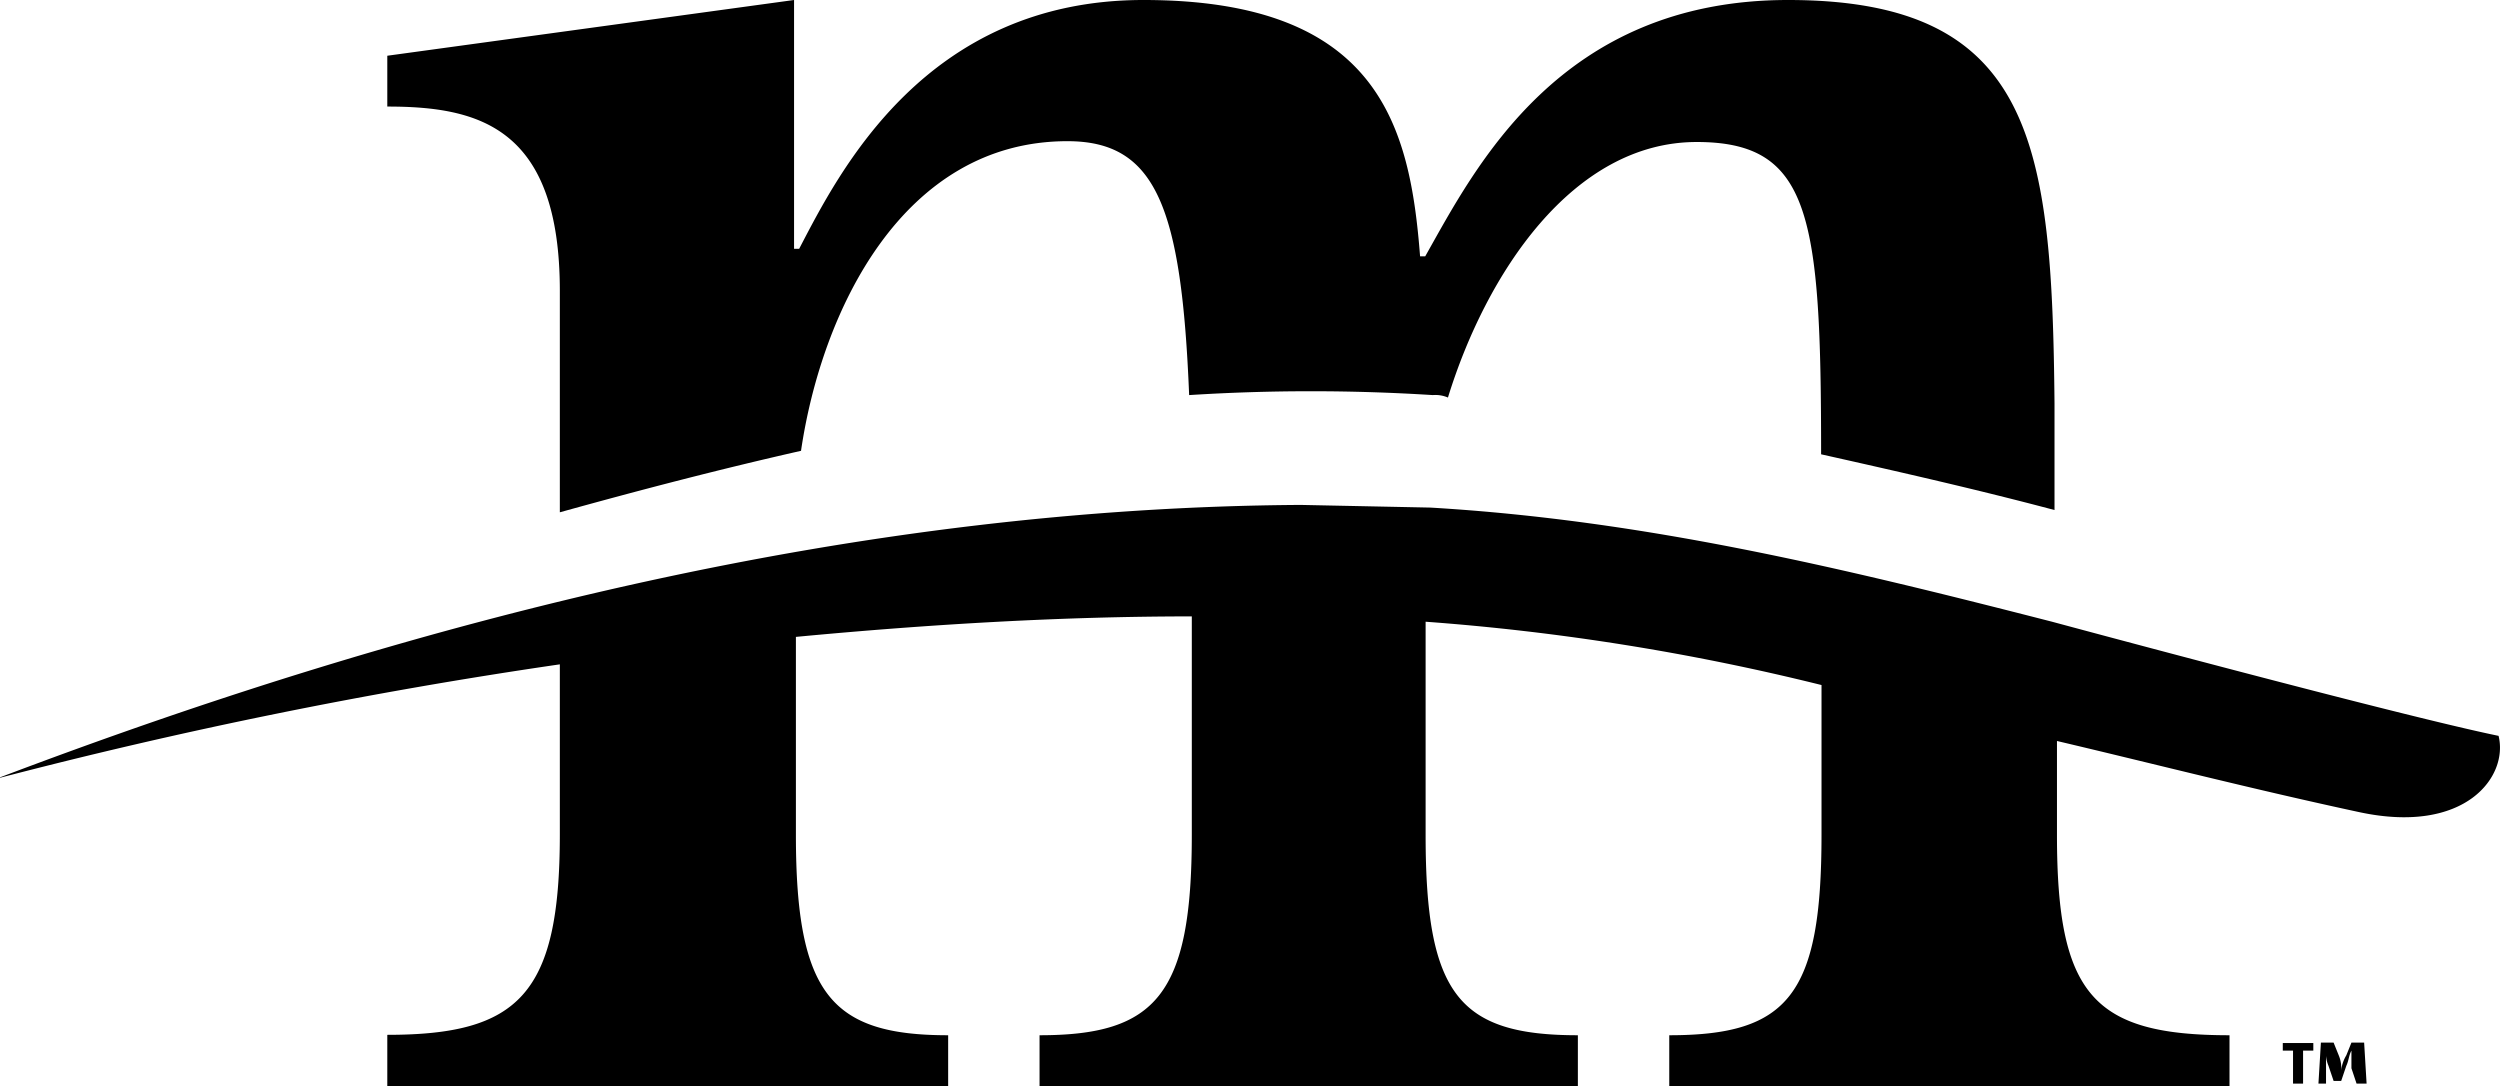 <svg id="fd859de1-6597-4f6c-8960-fbeae9a1efbb" data-name="Layer 2" xmlns="http://www.w3.org/2000/svg" width="122" height="53" viewBox="0 0 122 53"><title>logo</title><g id="e21f4953-30f9-4d6e-9cb8-915fae0a795a" data-name="Layer 2"><g id="e668a86f-cdf5-4f3a-bb23-fe5e9d324bcd" data-name="Layer 1-2"><path d="M87.26,0C76.11,0,72,8.17,69.55,12.51H69.3C68.81,6.19,67.32,0,55.8,0,45.15,0,40.94,8.42,39,12.14h-.25V0L18.9,2.72V5.2c4.46,0,8.42,1,8.42,9V25c4-1.11,7.8-2.1,11.77-3,1-6.81,4.95-15.11,13-15.11,4.33,0,5.57,3.22,5.94,12.39a94.34,94.34,0,0,1,11.89,0,1.56,1.56,0,0,1,.74.12C72.52,13.37,76.73,6.93,82.8,6.93c5.57,0,6.07,3.6,6.07,15.24,3.84.86,7.67,1.73,11.39,2.72v-5.2C100.14,7.06,99.27,0,87.26,0Z"/><path d="M100.14,30.34C90,27.74,80.32,25.39,69.8,24.77l-6.32-.13C42.18,24.77,20.88,30-.17,38a252.05,252.05,0,0,1,27.49-5.58v8.3c0,7.8-2,9.78-8.42,9.78V53H46.27V50.52c-5.7,0-7.43-2-7.43-9.78V31.08c6.56-.62,13-1,19.32-1V40.74c0,7.8-1.74,9.78-7.43,9.78V53H77V50.52c-5.82,0-7.43-2-7.43-9.78V30.34a114.85,114.85,0,0,1,19.32,3.09v7.31c0,7.8-1.61,9.78-7.43,9.78V53H108.8V50.52c-6.68,0-8.42-2-8.42-9.78V36.16c4.71,1.11,9.54,2.35,14.74,3.47s7.3-1.74,6.81-3.72C117.1,34.92,100.14,30.34,100.14,30.34Z" /><polygon points="111.9 51.27 111.4 51.27 111.4 50.9 112.89 50.9 112.89 51.27 112.39 51.27 112.39 52.88 111.9 52.88 111.9 51.27" /><path d="M114.75,52.13v-.86c-.13.24-.13.49-.25.74l-.25.74h-.37l-.25-.74a1.56,1.56,0,0,1-.12-.74v1.61h-.37l.12-2h.62l.25.62a1.6,1.6,0,0,1,.12.75,1.8,1.8,0,0,1,.25-.75l.25-.62h.62l.12,2H115Z" /></g></g></svg>